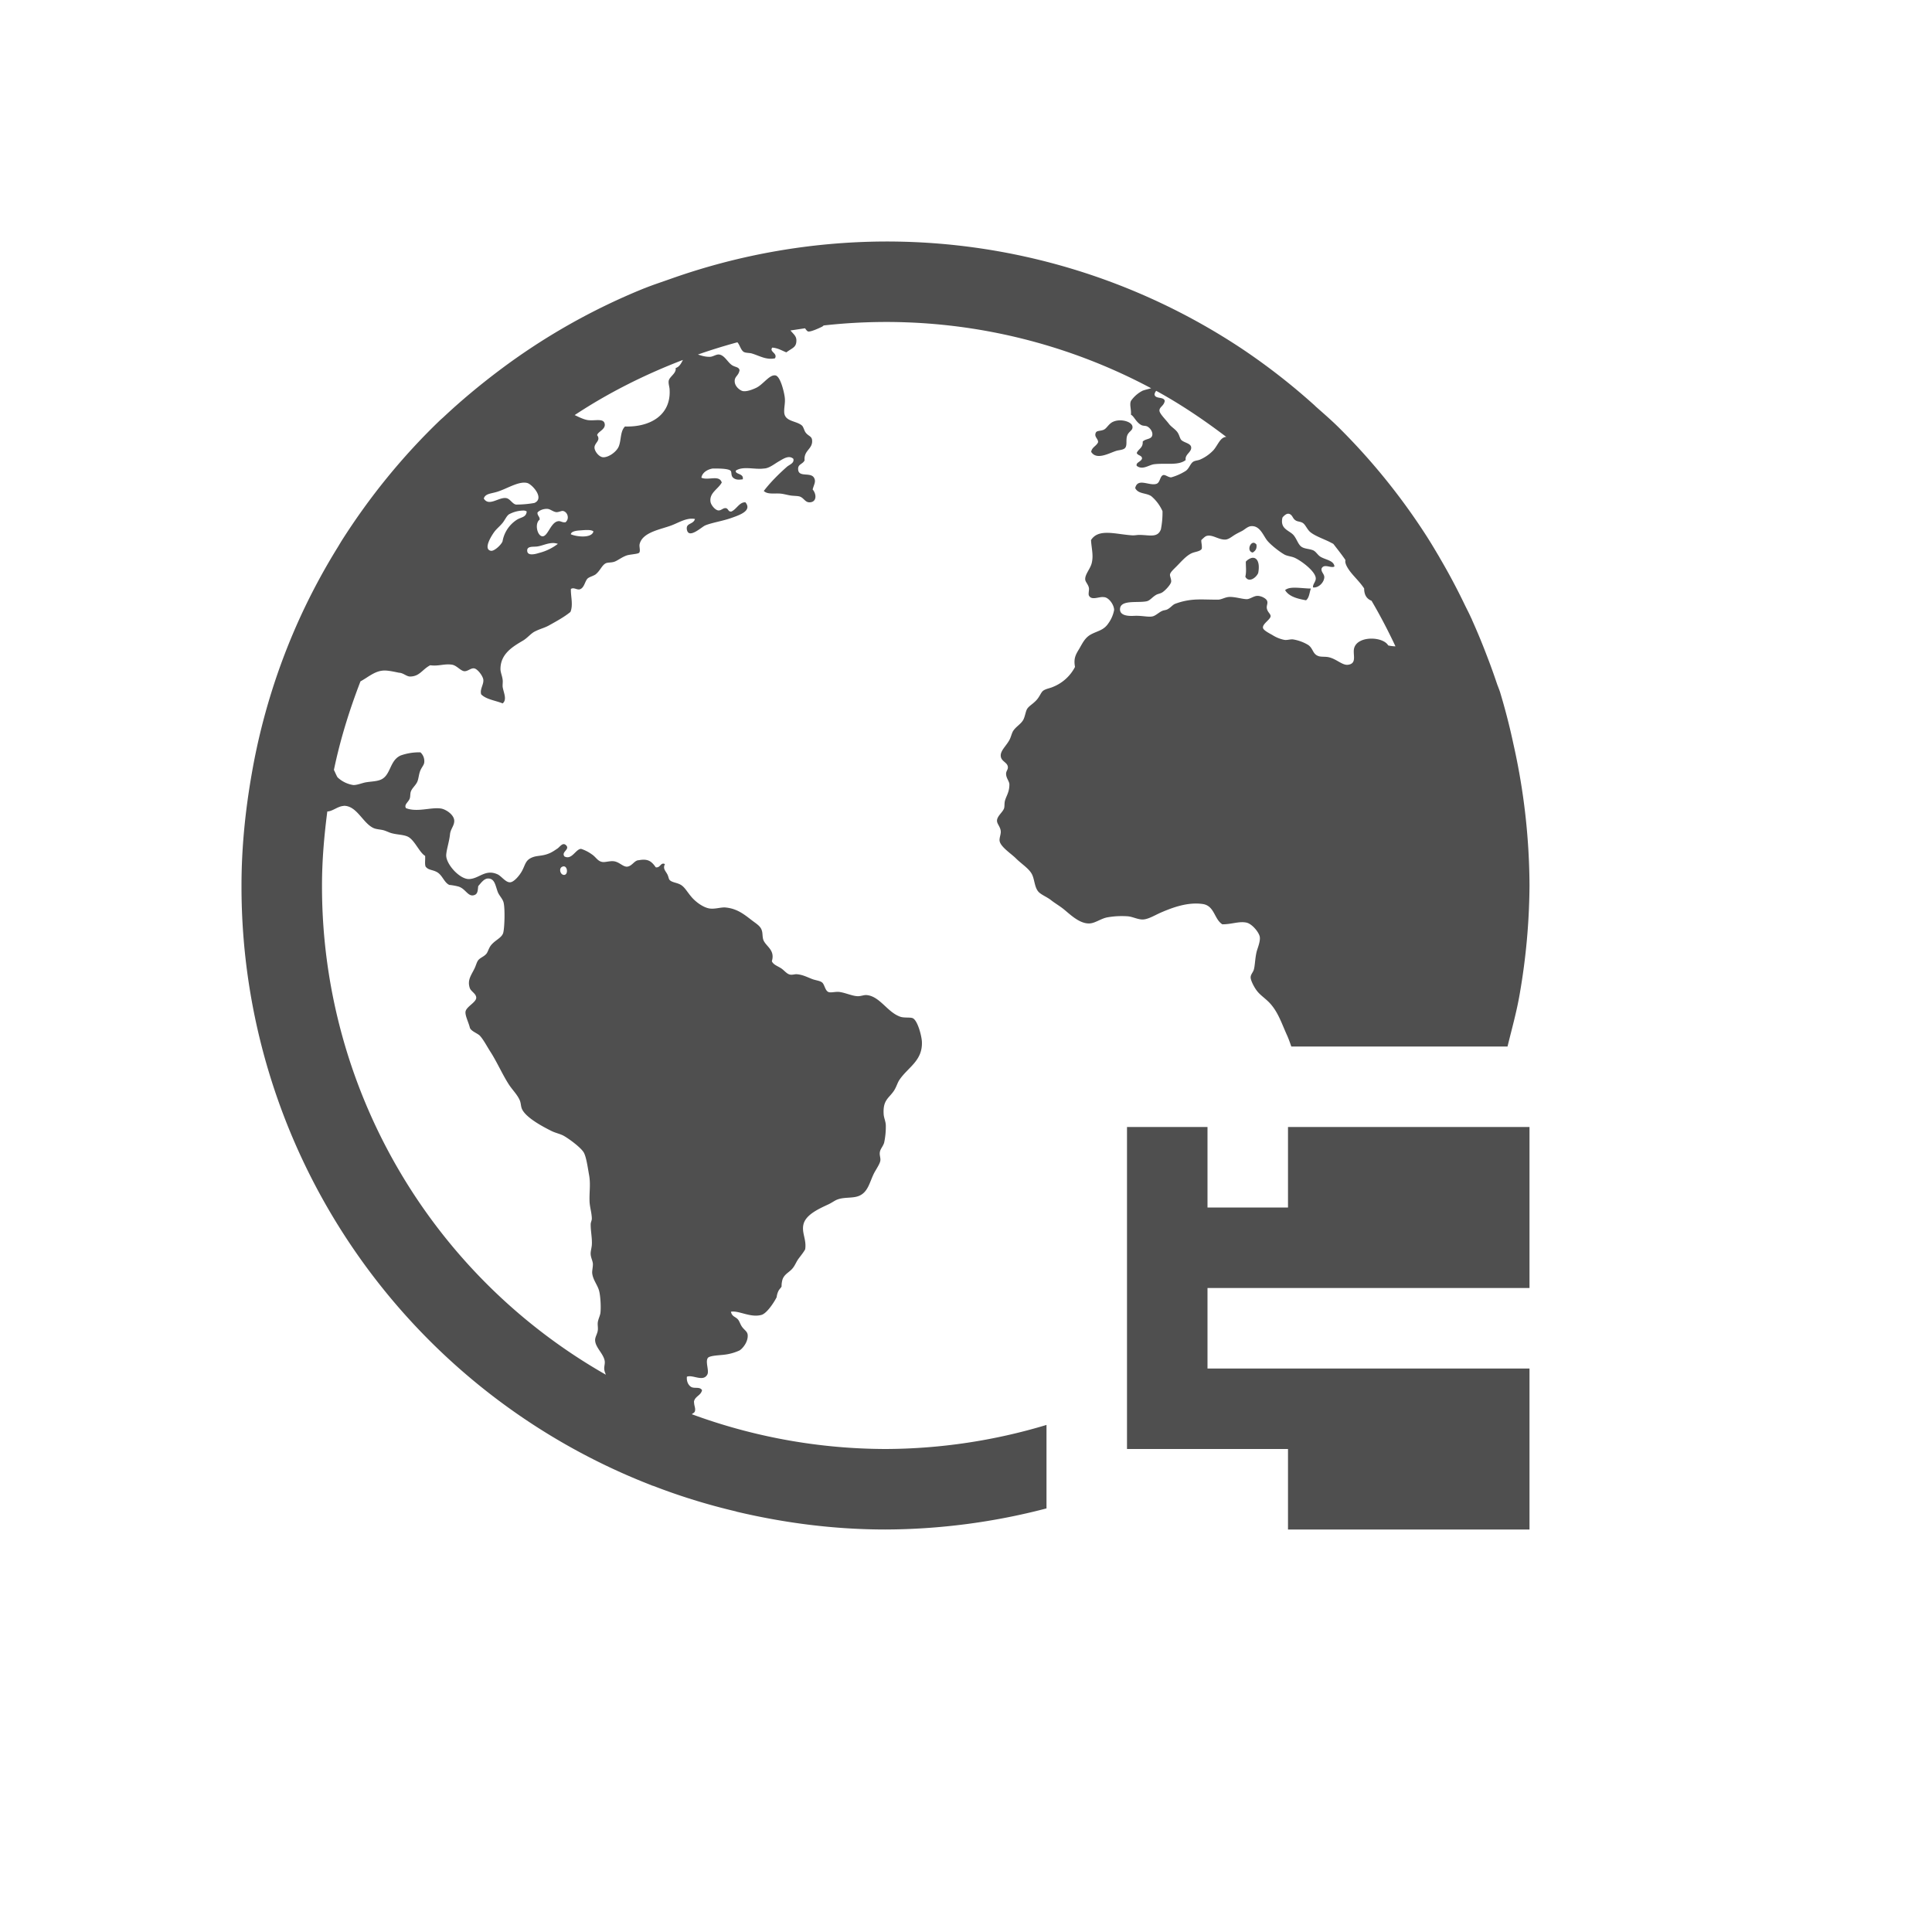 <svg xmlns="http://www.w3.org/2000/svg" viewBox="0 0 24 24">
    <path d="M11 3a8.058 8.058 0 0 0-2.672.465c-.107.038-.215.073-.32.115l-.006.002a7.949 7.949 0 0 0-1.805 1.023c-.24.181-.471.373-.69.579l-.034.03c-.47.45-.883.958-1.233 1.51l-.045.075a7.953 7.953 0 0 0-.459.853 7.937 7.937 0 0 0-.607 1.95C3.049 10.056 3 10.522 3 11a7.975 7.975 0 0 0 5.092 7.45l.006.003c.006.003.013.004.02.006.33.128.671.233 1.023.316l.011.004c.594.14 1.21.221 1.848.221a7.99 7.99 0 0 0 2-.262v-1.037A7.003 7.003 0 0 1 11 18a7.007 7.007 0 0 1-2.406-.432c.013-.012.035-.019.039-.039.009-.04-.01-.057-.012-.12.015-.066.086-.073.1-.14-.028-.047-.093-.016-.135-.04-.04-.024-.059-.077-.053-.127.07-.03.204.07.254-.028.025-.046-.028-.158.006-.205.023-.031.152-.033.201-.04a.622.622 0 0 0 .194-.054c.043-.028.107-.11.1-.193-.005-.04-.032-.053-.061-.088-.026-.03-.035-.066-.053-.094-.031-.046-.08-.038-.094-.105.096-.019.242.078.38.039.067-.019.158-.159.188-.22a.239.239 0 0 1 .02-.073c.012-.026.037-.047.041-.06a.292.292 0 0 1 .012-.088c.024-.068.087-.089.127-.14.03-.037.045-.082.074-.12.031-.041.06-.077.08-.113.02-.122-.048-.208-.02-.315.032-.12.197-.192.313-.246.04-.019.08-.05.113-.06.08-.029.18-.013.254-.04.125-.045.14-.18.201-.295.03-.053.067-.108.073-.146.005-.035-.013-.067-.006-.107.006-.04.043-.075.054-.12a.96.96 0 0 0 .02-.207c0-.052-.025-.098-.027-.146-.01-.173.063-.193.127-.287.031-.047.045-.101.068-.135.107-.16.293-.238.28-.48-.006-.08-.055-.262-.114-.288-.034-.014-.111 0-.16-.02-.158-.058-.25-.254-.414-.267-.035-.002-.069.015-.108.014-.064 0-.16-.045-.232-.053-.046-.005-.108.014-.135 0-.042-.02-.046-.098-.08-.12-.027-.02-.078-.024-.12-.04-.065-.025-.119-.055-.194-.06-.024-.001-.051.01-.079.005-.042-.006-.076-.056-.115-.08-.048-.03-.093-.043-.113-.086.044-.143-.076-.184-.106-.267-.013-.04-.006-.085-.02-.12-.016-.05-.066-.079-.12-.12-.097-.075-.182-.144-.32-.16-.061-.008-.12.018-.194.013-.078-.005-.176-.074-.234-.14-.057-.065-.084-.122-.133-.153-.047-.03-.109-.03-.14-.06-.015-.014-.014-.036-.028-.067-.023-.048-.063-.074-.033-.133-.054-.027-.055.05-.114.04-.052-.074-.095-.11-.212-.088-.054 0-.084.078-.147.08-.051 0-.092-.057-.16-.067-.052-.007-.112.016-.148.008-.057-.011-.075-.06-.127-.094a.481.481 0 0 0-.133-.068c-.067 0-.115.143-.207.094-.045-.057.073-.086.02-.139-.041-.04-.074.017-.106.04-.037.025-.073.05-.114.065-.091.035-.149.018-.22.055-.067.035-.07.092-.108.16-.03.056-.1.138-.146.14-.056.005-.11-.079-.16-.1-.153-.067-.227.058-.354.06-.118 0-.287-.19-.281-.3.004-.068.039-.171.047-.255.006-.066.052-.105.053-.166 0-.08-.106-.144-.159-.154-.124-.023-.298.05-.441-.006-.027-.045.032-.075.047-.12.009-.024.004-.06.014-.087.015-.042.06-.076.08-.121.015-.034.018-.084.033-.127.017-.049.049-.077.053-.111a.148.148 0 0 0-.047-.127.677.677 0 0 0-.246.039c-.145.065-.118.26-.262.306-.05.017-.12.018-.174.028-.047.009-.103.034-.152.033a.363.363 0 0 1-.194-.094c-.012-.014-.027-.054-.047-.094.079-.38.193-.745.33-1.1.094-.05.174-.127.284-.134.056-.004.14.016.195.027.05.001.09.044.133.047.123.001.153-.087.254-.14.104.014.171-.02.265-.008.064.007.11.078.16.082.043.002.081-.042.122-.035.04.006.107.092.113.14.007.06-.045.116-.027.182.062.064.177.076.267.113.059-.048.01-.137 0-.207-.002-.03.004-.06 0-.088-.006-.048-.027-.091-.027-.132 0-.19.154-.279.281-.354.055-.033.099-.09.147-.113.067-.034.117-.043.173-.074.102-.057.189-.104.268-.168.037-.087.002-.2.006-.286.036-.022.067.01.105.006.061-.013.067-.1.102-.135.02-.02.075-.033.1-.052.06-.048.08-.12.132-.14.02-.008.064-.006.094-.015.04-.01.096-.058.16-.08.042-.014.138-.017.154-.033.02-.02 0-.075.006-.105.033-.151.26-.184.395-.235.094-.035.19-.1.293-.08-.02.072-.116.046-.1.133.023.12.184-.035.227-.053.081-.034.22-.055.326-.093.094-.034.262-.087.174-.194-.074-.005-.11.086-.174.114-.044.006-.035-.038-.072-.042-.036-.002-.057.034-.094.028-.037-.006-.088-.065-.094-.108-.015-.111.095-.155.14-.238-.03-.1-.169-.021-.253-.06.009-.06.07-.102.14-.114.058 0 .187-.002.221.026.02.017.002.06.033.088.035.03.075.026.12.02.016-.077-.099-.058-.086-.108.09-.06.237-.01.347-.026.064 0 .13-.056.186-.088.053-.03.125-.083.181-.033.016.055-.05.073-.08.1-.102.09-.207.195-.287.3.05.048.137.024.219.034.032.004.073.015.107.021.04.007.083.005.114.012.056.014.071.074.127.074.091 0 .092-.098.04-.16.017-.063.042-.096.02-.14-.04-.083-.193-.003-.2-.108-.006-.067.055-.063.08-.113-.012-.129.105-.139.093-.254-.006-.048-.046-.047-.08-.092-.018-.023-.026-.07-.047-.088-.07-.059-.21-.047-.219-.16-.004-.066.016-.121.006-.193-.009-.068-.054-.255-.113-.268-.075-.016-.153.112-.242.154-.049.023-.118.049-.166.04-.032-.007-.095-.053-.1-.114-.006-.07.048-.072.06-.146-.01-.044-.058-.034-.101-.067-.05-.037-.087-.118-.152-.127-.033-.005-.075.025-.108.028-.06.003-.106-.012-.156-.028.16-.056.324-.107.49-.152.031.033.042.097.08.12.026.014.07.01.1.019.098.03.18.083.287.06.037-.064-.076-.082-.033-.133.072.006.118.037.174.059.077-.057.127-.062.125-.152-.001-.055-.044-.081-.073-.12l.18-.027c.013.015.024.037.041.04.038.005.151-.05.174-.061l.017-.014a6.989 6.989 0 0 1 4.068.78c-.032.01-.065.016-.105.03a.394.394 0 0 0-.146.127c-.02.048.005.1 0 .172.038.017.062.092.127.127.024.014.056.007.078.02.038.021.068.07.06.107-.01.055-.082.04-.119.08.006.078-.054.09-.074.141.012.033.061.027.066.066-.006.043-.082.05-.066.094.072.056.147-.01.215-.02.15-.018.3.02.393-.052-.013-.072.076-.097.068-.16-.006-.048-.086-.055-.121-.088-.019-.018-.024-.06-.047-.094-.026-.04-.076-.067-.106-.105-.039-.053-.12-.129-.12-.168 0-.046.056-.057.066-.12-.013-.057-.119-.019-.127-.08a.083.083 0 0 1 .021-.045c.307.168.595.363.871.573h-.011c-.067.012-.092.096-.147.162a.503.503 0 0 1-.168.119c-.027.012-.06.011-.086.027-.037.025-.05.085-.093.114a.677.677 0 0 1-.18.08c-.038 0-.073-.036-.1-.028-.04.013-.037.092-.082.108-.088.031-.235-.08-.265.053.037.076.133.057.199.1a.52.52 0 0 1 .14.187 1.07 1.07 0 0 1-.02.226c-.04.107-.138.071-.26.069-.034-.001-.07.008-.1.005-.207-.014-.415-.088-.508.059.007.113.033.19.008.289-.019.072-.084.137-.08.2.001.031.039.063.046.107.005.023-.01.072 0 .093.034.066.126.01.186.02.059.001.127.094.127.16a.41.41 0 0 1-.072.166c-.059.089-.138.093-.221.14-.07.04-.1.106-.14.175-.045.074-.072.119-.053.226a.528.528 0 0 1-.274.248c-.037.017-.088.023-.121.047-.027.02-.042.07-.08.113-.047.053-.095.074-.12.114-.018.03-.025.091-.046.132-.029.056-.09.084-.127.141-.017.026-.028.079-.047.113-.042.077-.115.134-.107.202.007.065.083.075.088.132.004.033-.023.051-.022.086 0 .051.037.088.041.127.001.1-.036.14-.055.207-.009.033-.003.069-.011.094-.017.05-.087.096-.088.154 0 .042.043.075.047.133.002.04-.021.084-.014.121.014.073.145.157.201.213.076.076.175.133.207.213.028.068.028.158.08.209.04.037.103.06.153.1.046.036.098.066.148.105.081.064.203.191.332.182.068-.005.138-.06.215-.075a1.03 1.03 0 0 1 .26-.013c.06.006.124.042.187.039.067-.004.145-.053.22-.086.133-.057.328-.134.52-.106.147.022.141.188.243.252.117.001.211-.042.304-.02.07.018.156.125.162.18.007.058-.032.146-.04.182-.019.078-.02.17-.034.219-.01.038-.041.061-.04.1 0 .035.043.122.08.168.043.056.114.099.167.16.098.111.14.247.207.394.017.038.035.088.051.135h2.686c.053-.218.114-.432.152-.656A8.096 8.096 0 0 0 19 11a8.136 8.136 0 0 0-.2-1.758 7.984 7.984 0 0 0-.165-.642c-.012-.038-.028-.074-.041-.112a7.893 7.893 0 0 0-.127-.351 7.929 7.929 0 0 0-.18-.434l-.006-.016-.006-.011c-.024-.054-.052-.107-.078-.16-.096-.2-.2-.396-.312-.586l-.004-.008c-.058-.098-.116-.196-.178-.291a7.972 7.972 0 0 0-1.074-1.322c-.093-.092-.192-.177-.29-.264l-.003-.004a7.975 7.975 0 0 0-.897-.701A7.976 7.976 0 0 0 11 3zM8.484 4.47c-.022.044-.045.088-.091.102.012.065-.077.107-.086.158-.006.035.01.076.011.108.02.32-.243.47-.554.46-.061.06-.045.169-.078.249-.028.067-.129.138-.196.133-.05-.004-.105-.075-.105-.121 0-.058.082-.087.033-.153.007-.044.106-.07.094-.14-.013-.074-.116-.036-.207-.047-.052-.007-.112-.037-.166-.063.418-.276.87-.503 1.345-.685zm5.407.753a.196.196 0 0 0-.077.023c-.05.031-.068.079-.107.094-.054.02-.092.003-.1.053-.006.04.035.06.034.1-.02.048-.077.061-.086.12.067.11.23.012.314-.013.038-.011.091-.01.111-.04.024-.035.004-.097.022-.148.02-.056.073-.063.066-.113-.006-.05-.096-.084-.177-.076zM6.55 6c.06.016.22.191.088.248a1.325 1.325 0 0 1-.227.02c-.046-.007-.074-.072-.121-.08-.092-.017-.216.11-.28.005.017-.059.083-.06.153-.08.125-.034.279-.141.387-.113zm.254.322c.031.002.07.037.107.04.036.001.064-.02.086-.014.056.014.08.099.027.14-.043.005-.06-.02-.093-.013-.091.015-.126.193-.194.187-.064-.006-.098-.16-.033-.207.002-.04-.03-.048-.027-.088.02-.025.073-.05.127-.045zm-.301.02c.018 0 .034.006.04.013-.008.072-.065.067-.12.1a.401.401 0 0 0-.18.268c-.009.036-.101.128-.146.119-.106-.022.028-.217.052-.246.027-.033.063-.062.094-.1.03-.037.05-.087.08-.107a.394.394 0 0 1 .18-.047zm9.506.04h.002c.047.014.044.056.08.08.026.02.062.015.092.034.035.022.054.08.093.113.056.047.156.082.235.12l.052.027c.051.066.103.131.15.2 0 .008-.002.018-.001.026.006.04.034.081.053.108.051.07.124.134.181.22 0 .083.034.13.092.153.108.184.206.372.297.566a.48.48 0 0 1-.09-.011c-.066-.116-.397-.124-.426.046-.012.076.038.18-.074.194-.07.009-.143-.073-.24-.094-.04-.009-.096-.002-.127-.014-.073-.025-.064-.094-.127-.138a.529.529 0 0 0-.188-.069c-.035-.004-.07.011-.107.006a.431.431 0 0 1-.146-.058c-.037-.022-.11-.057-.12-.088-.014-.05.09-.105.094-.147.002-.031-.039-.05-.047-.1-.005-.029.012-.06.006-.08 0-.034-.067-.073-.121-.074-.048 0-.092.04-.133.041-.058 0-.154-.033-.226-.027-.045.004-.086.03-.127.033-.117.001-.211-.006-.301 0a.837.837 0 0 0-.24.053c-.031.014-.054.048-.094.068-.018.01-.043.009-.066.02-.038.017-.078.057-.114.066-.052.014-.132-.01-.226-.006-.068.004-.181.003-.182-.08 0-.123.212-.078.328-.1.044-.008.067-.048.12-.08.024-.014.056-.016.08-.033.04-.027.1-.094.107-.127.006-.03-.017-.071-.014-.093.005-.028.038-.058.074-.094.057-.056.117-.13.186-.166.047-.025.113-.023.135-.06.005-.043-.007-.07-.006-.108.029-.027.048-.048.072-.053.072-.015.143.05.227.047.036-.002.068-.027.107-.053.033-.021.068-.038.1-.054.035-.019.072-.058.115-.06.105-.007.146.11.193.173.04.053.153.143.219.18.037.02.086.022.127.04.087.04.259.17.262.255.002.042-.04.074-.034.113.066.01.138-.061.14-.127 0-.041-.042-.064-.034-.107.03-.067.12.001.16-.026-.007-.075-.11-.082-.174-.121-.034-.021-.056-.065-.091-.08-.052-.021-.109-.016-.149-.047-.038-.03-.055-.094-.092-.139-.054-.064-.173-.075-.14-.22.016-.022.053-.055.078-.047zm-8.715.202c.034 0 .064.004.078.018-.022.088-.212.066-.281.035.004-.033.056-.043.1-.047.03-.002.069-.006.103-.006zm8.268.16c-.044.014-.066.108 0 .12.03-.02.054-.044.046-.1-.017-.019-.032-.025-.046-.02zm-8.702.002a.18.18 0 0 1 .07.01.639.639 0 0 1-.234.113c-.05.016-.138.037-.146-.02-.011-.069.074-.054.12-.06.06-.007.122-.04.19-.043zm8.684.186a.157.157 0 0 0-.068.045c0 .074.009.122-.006.187.043.082.138.01.16-.047.026-.139-.022-.203-.086-.185zm.568.369c-.058-.002-.114 0-.148.03.049.08.15.106.26.126.04-.03.042-.095.06-.146-.047 0-.11-.007-.17-.01h-.002zM4.268 10.01c.163-.004.235.209.367.274.033.017.076.018.119.027.035.008.06.022.094.034.07.024.158.021.215.047.085.037.145.197.218.24.004.043-.007.1.006.133.035.046.084.037.14.068.069.037.09.131.155.16.022.001.078.01.113.02.089.026.118.13.194.107.05-.014.045-.066.052-.113.033-.036.07-.093.122-.094.083 0 .09.085.12.166.017.046.061.085.073.133.02.083.011.331-.006.38-.021.062-.104.088-.154.155-.024.032-.035.077-.053.1-.033.04-.083.05-.107.088-.014.02-.026.065-.04.093-.04.085-.094.144-.06.246.014.042.08.07.08.12 0 .058-.123.11-.133.173-.007.048.038.134.053.196.01.046.1.074.127.105.047.053.084.127.127.194.084.13.152.288.234.414.044.066.104.124.133.193.015.035.013.076.027.107.048.108.259.22.368.274.05.025.105.034.152.06.07.04.212.145.248.207.032.056.05.191.066.28.021.117.001.207.006.334.004.068.027.138.028.207 0 .024-.013.043-.014.068-.002.083.02.176.014.26-.004.045-.018.083-.014.12.004.042.024.076.027.112.002.04-.012.09-.008.121.01.085.072.15.088.227.014.061.022.188.014.262-.005.038-.027.076-.033.119-.004.033.005.068 0 .1-.006.046-.036.083-.033.126.006.09.105.164.119.254.005.03-.007.065-.006.094 0 .027.011.051.02.076A6.98 6.98 0 0 1 4 11c0-.313.027-.618.066-.92.064 0 .132-.066.202-.068zm2.716.757c.064-.03.08.093.028.101-.05.007-.076-.08-.028-.101zM14 14v4h2v1h3v-2h-4v-1h4v-2h-3v1h-1v-1h-1z" style="fill:currentColor;fill-opacity:1;stroke:none;color:#050505;opacity:.7"/>
</svg>
